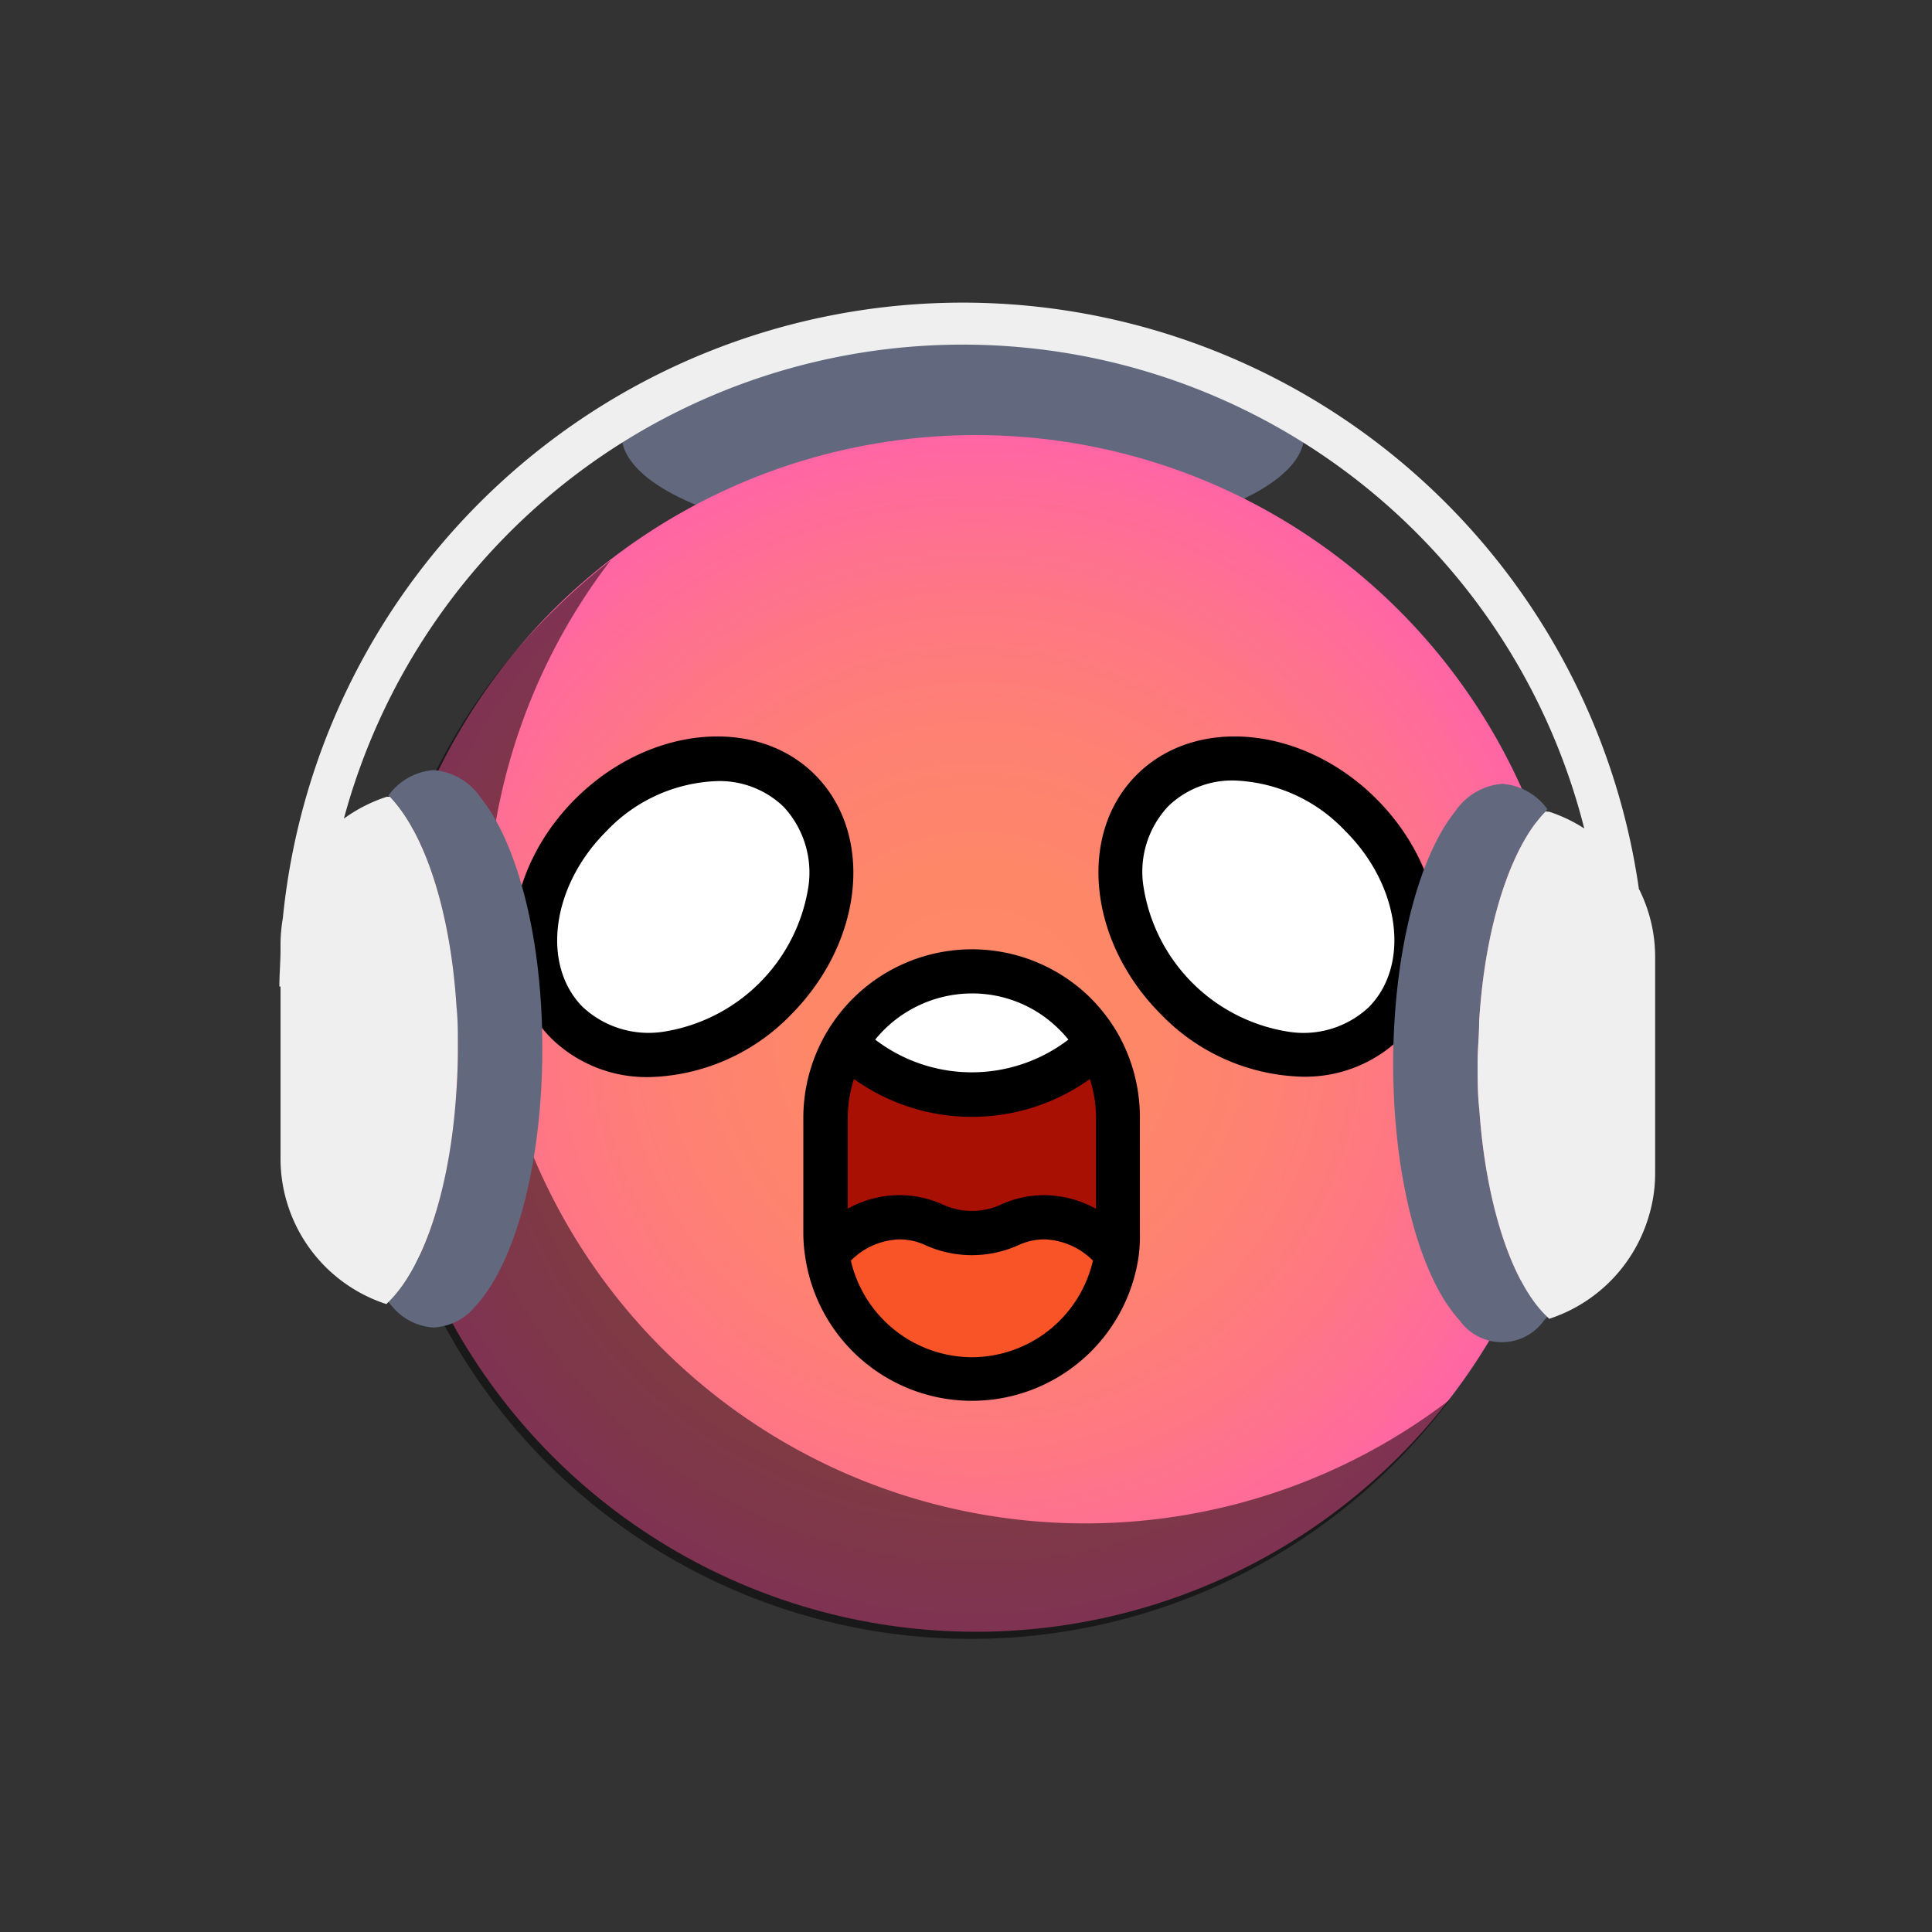 <svg id="Ebene_1" data-name="Ebene 1" xmlns="http://www.w3.org/2000/svg" xmlns:xlink="http://www.w3.org/1999/xlink" viewBox="0 0 100 100"><rect x="0" y="0" width="100" height="100" fill="#333333" stroke="none"/><defs><style>.cls-1{fill:#62697f;}.cls-2{fill:url(#Unbenannter_Verlauf_20);}.cls-3{opacity:0.5;}.cls-4{fill:#a81004;}.cls-5{fill:#fff;}.cls-6{fill:#f95428;}.cls-7{fill:#efefef;}</style><radialGradient id="Unbenannter_Verlauf_20" cx="50.51" cy="53.49" r="30.97" gradientUnits="userSpaceOnUse"><stop offset="0" stop-color="#fe8965"/><stop offset="0.28" stop-color="#fe8768"/><stop offset="0.51" stop-color="#fe8173"/><stop offset="0.73" stop-color="#fe7784"/><stop offset="0.94" stop-color="#ff6a9d"/><stop offset="1" stop-color="#ff65a5"/></radialGradient></defs><title>9</title><g id="Surrprise"><ellipse class="cls-1" cx="49.84" cy="22.5" rx="17.67" ry="5.83"/><circle class="cls-2" cx="50.51" cy="53.49" r="30.97"/><path class="cls-3" d="M34.24,69.76A31,31,0,0,1,31.61,29a32.2,32.2,0,0,0-3,2.64,31,31,0,1,0,46.44,40.8A31,31,0,0,1,34.24,69.76Z"/><path class="cls-4" d="M50.31,71.4h0a7.58,7.58,0,0,1-7.58-7.58v-6a7.57,7.57,0,0,1,7.58-7.57h0a7.57,7.57,0,0,1,7.57,7.57v6A7.58,7.58,0,0,1,50.31,71.4Z"/><ellipse class="cls-5" cx="35.36" cy="46.92" rx="8.5" ry="6.74" transform="translate(-22.82 38.75) rotate(-45)"/><ellipse class="cls-5" cx="65.67" cy="46.92" rx="6.74" ry="8.5" transform="translate(-13.95 60.18) rotate(-45)"/><path class="cls-6" d="M52.23,63.41a4.42,4.42,0,0,1,1.82-.4,5.09,5.09,0,0,1,3.76,1.87,7.57,7.57,0,0,1-15,0A5.05,5.05,0,0,1,46.56,63a4.42,4.42,0,0,1,1.82.4A4.62,4.62,0,0,0,52.23,63.41Z"/><path class="cls-5" d="M56.83,54a9.36,9.36,0,0,1-13,0,7.58,7.58,0,0,1,11.88-1.5A7.76,7.76,0,0,1,56.83,54Z"/><path d="M42.18,40.1c-3.07-3.07-8.63-2.51-12.4,1.25s-4.31,9.32-1.24,12.4a7.07,7.07,0,0,0,5.07,2,10.56,10.56,0,0,0,7.33-3.23C44.7,48.74,45.26,43.18,42.18,40.1Zm-.34,5.81a9,9,0,0,1-7.49,7.49,5,5,0,0,1-4.19-1.28C28,49.94,28.54,45.84,31.41,43a8.27,8.27,0,0,1,5.7-2.57,4.77,4.77,0,0,1,3.45,1.33A5,5,0,0,1,41.84,45.91Z"/><path d="M71.24,41.35c-3.76-3.76-9.32-4.32-12.4-1.25s-2.51,8.64,1.25,12.4a10.55,10.55,0,0,0,7.33,3.23,7.08,7.08,0,0,0,5.07-2C75.56,50.67,75,45.11,71.24,41.35Zm-.38,10.77a4.94,4.94,0,0,1-4.18,1.28,9,9,0,0,1-7.49-7.49,4.94,4.94,0,0,1,1.28-4.18,4.75,4.75,0,0,1,3.45-1.33A8.29,8.29,0,0,1,69.62,43C72.48,45.84,73,49.94,70.86,52.12Z"/><path d="M56.47,51.68a8.73,8.73,0,0,0-14.89,6.17v6A8,8,0,0,0,41.67,65a8.72,8.72,0,0,0,17.27,0A8.28,8.28,0,0,0,59,63.82v-6a8.76,8.76,0,0,0-1.21-4.44A9,9,0,0,0,56.47,51.68ZM54.05,61.86a5.45,5.45,0,0,0-2.29.51,3.6,3.6,0,0,1-2.91,0,5.45,5.45,0,0,0-2.29-.51,5.53,5.53,0,0,0-2.68.7V57.85a6.55,6.55,0,0,1,.32-2,10.49,10.49,0,0,0,12.21,0,6.55,6.55,0,0,1,.32,2v4.72A5.62,5.62,0,0,0,54.05,61.86ZM50.31,51.42a6.36,6.36,0,0,1,4.54,1.89,5.35,5.35,0,0,1,.45.5,8.23,8.23,0,0,1-10,0A6.47,6.47,0,0,1,50.31,51.42Zm0,18.83a6.46,6.46,0,0,1-6.27-5,3.71,3.71,0,0,1,2.52-1.1,3.19,3.19,0,0,1,1.34.3,5.85,5.85,0,0,0,4.81,0,3.22,3.22,0,0,1,1.34-.3,3.71,3.71,0,0,1,2.52,1.1A6.45,6.45,0,0,1,50.31,70.25Z"/><path class="cls-1" d="M75.32,42a3.25,3.25,0,0,1,2.44-1.43,3.17,3.17,0,0,1,2.33,1.31L80,42c-1.8,1.83-3.14,5.93-3.44,10.88,0,.71-.08,1.43-.08,2.16s0,1.61.09,2.39c.34,4.92,1.69,9,3.5,10.72,0,.06-.09.13-.14.18a2.68,2.68,0,0,1-4.39,0c-2-2.17-3.41-7.23-3.43-13.15V55C72.13,49.28,73.43,44.35,75.32,42Z"/><path class="cls-1" d="M24.88,41.29a3.25,3.25,0,0,0-2.43-1.43,3.17,3.17,0,0,0-2.34,1.31.46.46,0,0,0,.07.07c1.81,1.83,3.14,5.93,3.45,10.88,0,.71.07,1.43.07,2.16s0,1.61-.09,2.39c-.33,4.92-1.69,9-3.5,10.72.05.06.1.13.15.18a3,3,0,0,0,2.19,1.14,3,3,0,0,0,2.19-1.14c2-2.17,3.41-7.23,3.43-13.15v-.05s0-.06,0-.09C28.08,48.55,26.77,43.62,24.88,41.29Z"/><path class="cls-7" d="M84.9,46.15a.54.54,0,0,0-.07-.13,35.36,35.36,0,0,0-70.19,1.5,8.2,8.2,0,0,0-.12,1.32v.31c0,.63-.06,1.27-.06,1.91h.06V60A7.92,7.92,0,0,0,20,67.5a1.14,1.14,0,0,1,.11-.11c1.81-1.76,3.17-5.8,3.5-10.72.06-.78.09-1.57.09-2.39s0-1.45-.07-2.16c-.31-4.95-1.64-9-3.45-10.88l-.16,0a8,8,0,0,0-2.22,1.13A33.18,33.18,0,0,1,82,42.88a7.84,7.84,0,0,0-1.8-.86L80,42c-1.8,1.83-3.14,5.93-3.44,10.88,0,.71-.08,1.43-.08,2.16s0,1.61.09,2.39c.34,4.92,1.69,9,3.5,10.72l.12.11a7.94,7.94,0,0,0,5.08-5.08,7.73,7.73,0,0,0,.4-2.46V49.57A7.81,7.81,0,0,0,84.9,46.15Z"/></g></svg>
